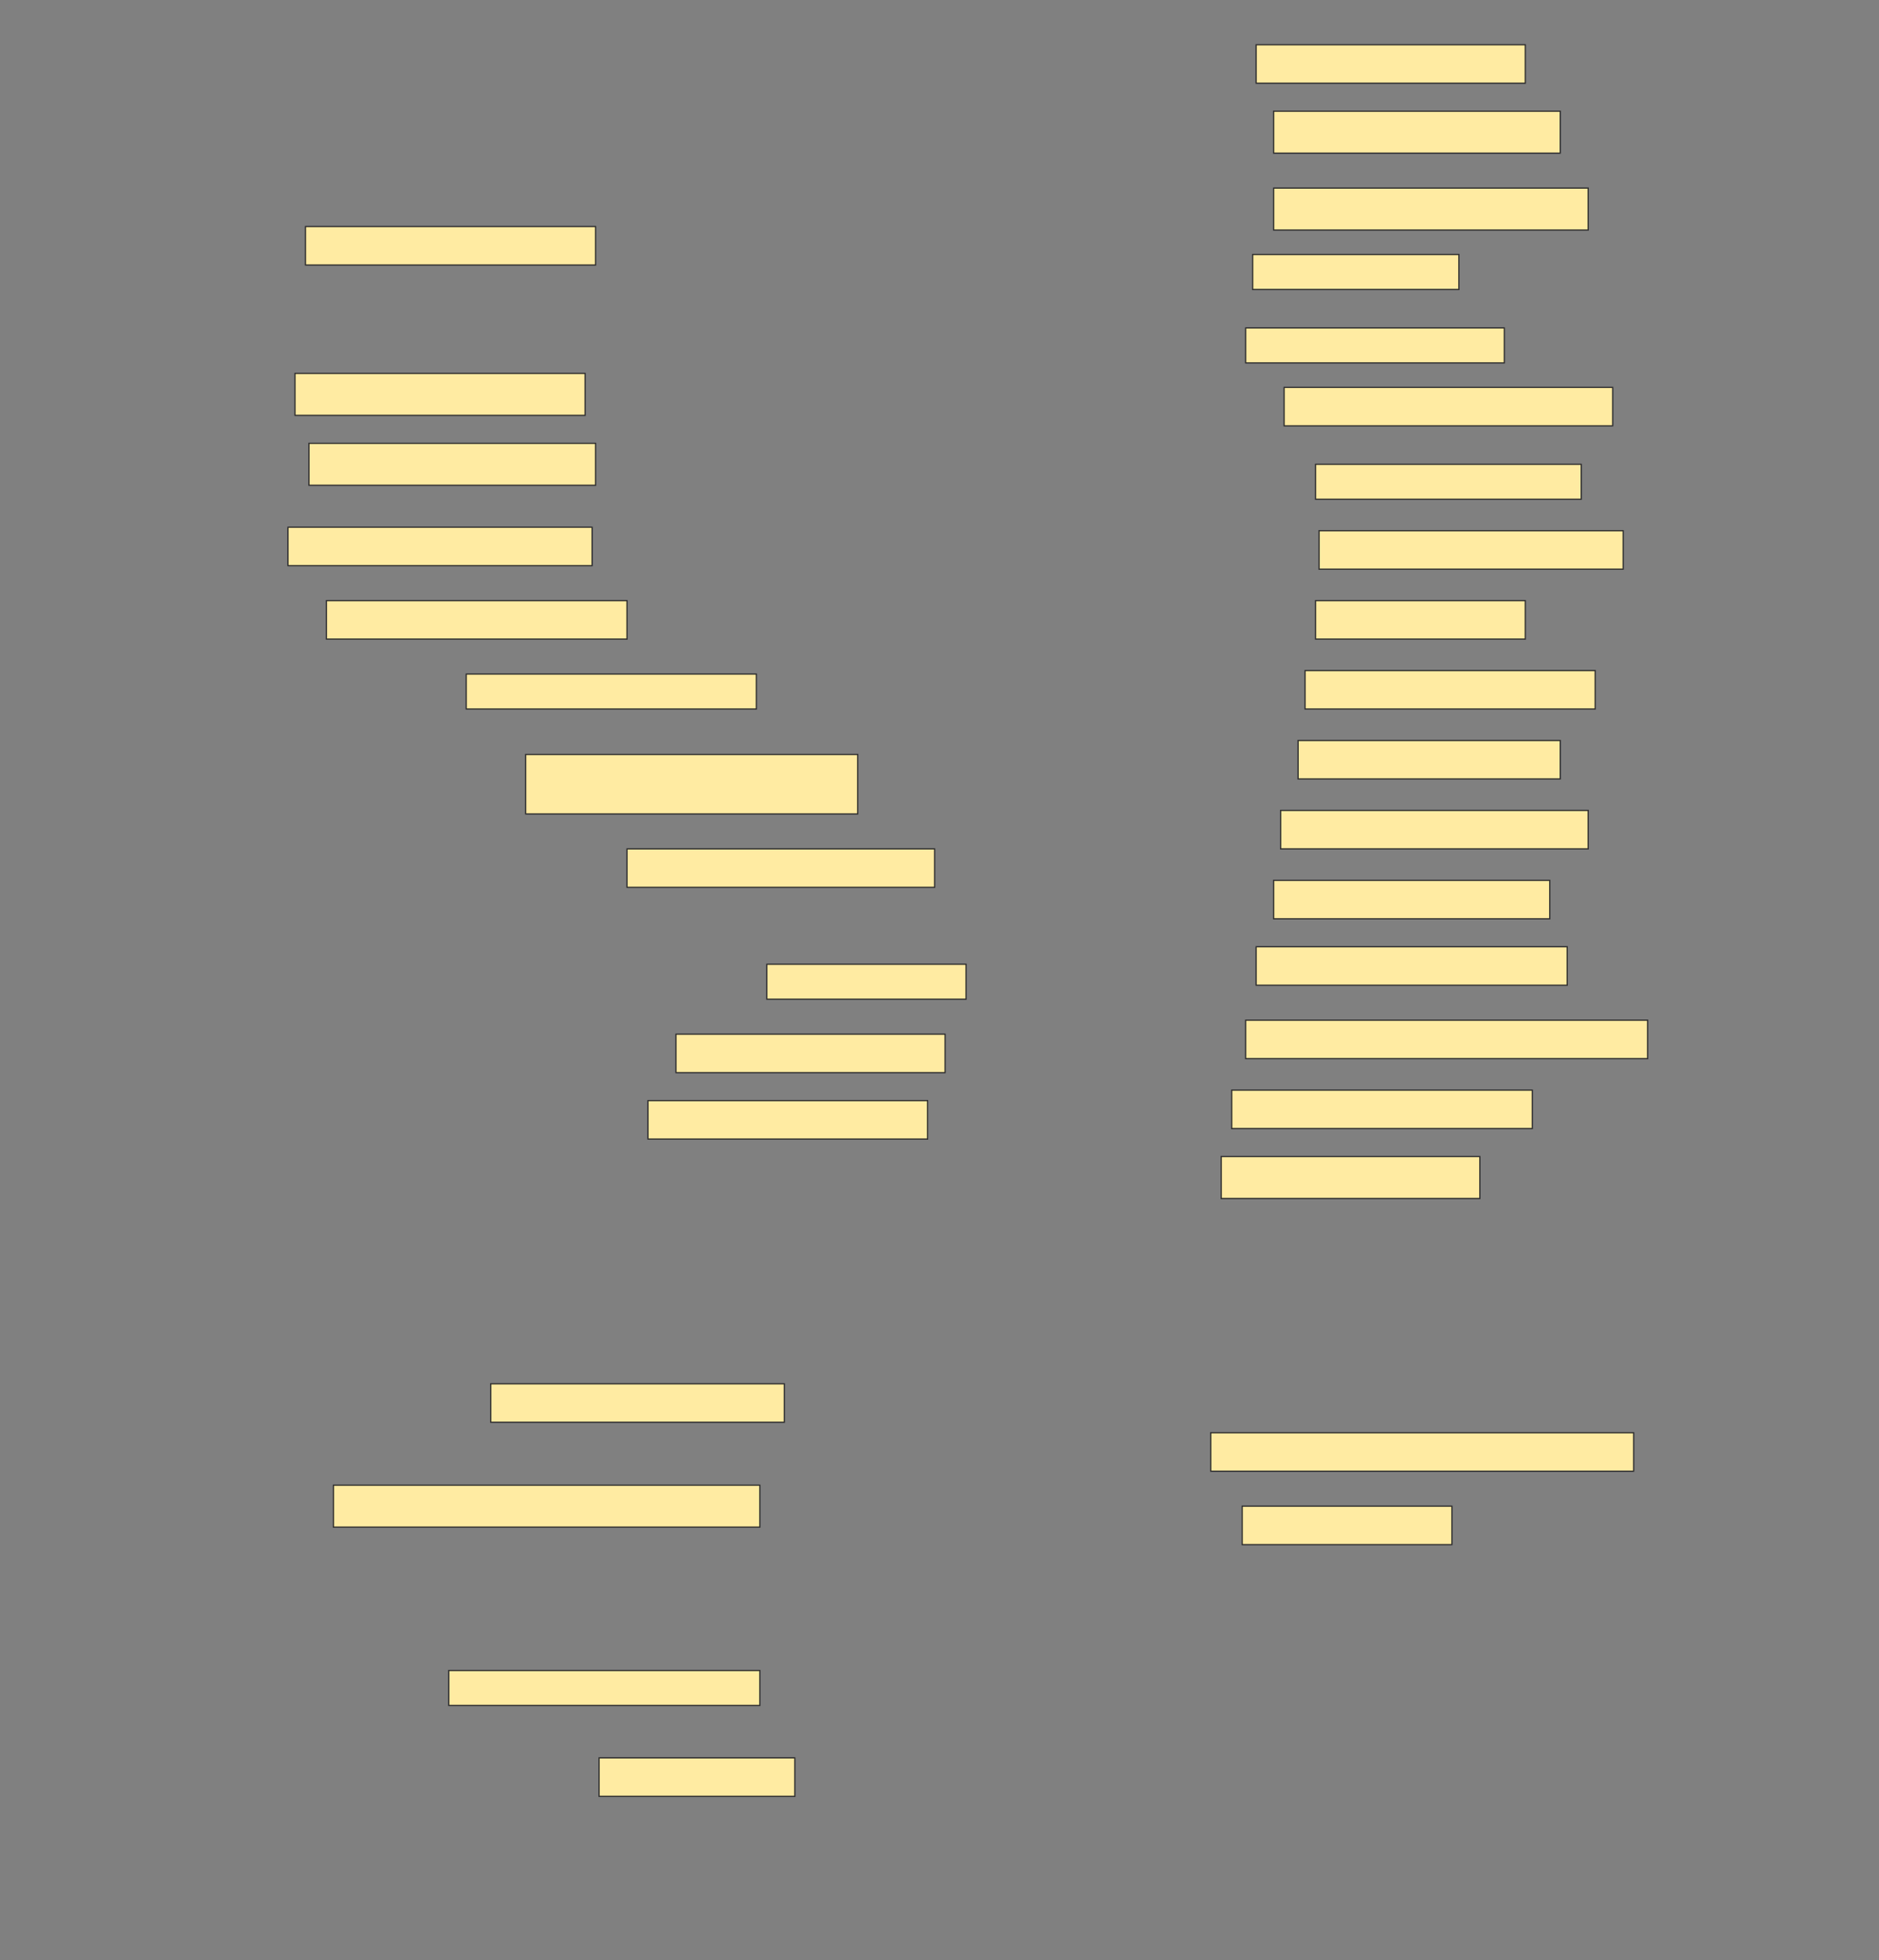 <svg height="1602" width="1536" xmlns="http://www.w3.org/2000/svg">
 <rect width="100%" height="100%" fill="#808080" stroke="none"/>
 <!-- Created with Image Occlusion Enhanced -->
 <g>
  <title>Labels</title>
 </g>
 <g>
  <title>Masks</title>
  <rect fill="#FFEBA2" height="31.429" id="c63f70791c494872a1bd15190d6dac32-ao-1" stroke="#2D2D2D" width="220" x="1026.857" y="36.571"/>
  <rect fill="#FFEBA2" height="34.286" id="c63f70791c494872a1bd15190d6dac32-ao-2" stroke="#2D2D2D" width="234.286" x="1041.143" y="90.857"/>
  <rect fill="#FFEBA2" height="34.286" id="c63f70791c494872a1bd15190d6dac32-ao-3" stroke="#2D2D2D" width="257.143" x="1041.143" y="153.714"/>
  <rect fill="#FFEBA2" height="31.429" id="c63f70791c494872a1bd15190d6dac32-ao-4" stroke="#2D2D2D" width="237.143" x="249.714" y="185.143"/>
  <rect fill="#FFEBA2" height="28.571" id="c63f70791c494872a1bd15190d6dac32-ao-5" stroke="#2D2D2D" width="168.571" x="1024" y="208"/>
  <rect fill="#FFEBA2" height="28.571" id="c63f70791c494872a1bd15190d6dac32-ao-6" stroke="#2D2D2D" width="211.429" x="1018.286" y="268"/>
  <rect fill="#FFEBA2" height="34.286" id="c63f70791c494872a1bd15190d6dac32-ao-7" stroke="#2D2D2D" width="237.143" x="241.143" y="305.143"/>
  <rect fill="#FFEBA2" height="31.429" id="c63f70791c494872a1bd15190d6dac32-ao-8" stroke="#2D2D2D" width="268.571" x="1049.714" y="316.571"/>
  <rect fill="#FFEBA2" height="34.286" id="c63f70791c494872a1bd15190d6dac32-ao-9" stroke="#2D2D2D" width="234.286" x="252.572" y="362.286"/>
  <rect fill="#FFEBA2" height="28.571" id="c63f70791c494872a1bd15190d6dac32-ao-10" stroke="#2D2D2D" width="217.143" x="1075.429" y="379.428"/>
  <rect fill="#FFEBA2" height="31.429" id="c63f70791c494872a1bd15190d6dac32-ao-11" stroke="#2D2D2D" width="248.571" x="235.429" y="430.857"/>
  <rect fill="#FFEBA2" height="31.429" id="c63f70791c494872a1bd15190d6dac32-ao-12" stroke="#2D2D2D" width="248.571" x="1078.286" y="433.714"/>
  <rect fill="#FFEBA2" height="31.429" id="c63f70791c494872a1bd15190d6dac32-ao-13" stroke="#2D2D2D" width="245.714" x="266.857" y="490.857"/>
  <rect fill="#FFEBA2" height="31.429" id="c63f70791c494872a1bd15190d6dac32-ao-14" stroke="#2D2D2D" width="171.429" x="1075.429" y="490.857"/>
  <rect fill="#FFEBA2" height="28.571" id="c63f70791c494872a1bd15190d6dac32-ao-15" stroke="#2D2D2D" width="237.143" x="381.143" y="550.857"/>
  <rect fill="#FFEBA2" height="31.429" id="c63f70791c494872a1bd15190d6dac32-ao-16" stroke="#2D2D2D" width="237.143" x="1066.857" y="548"/>
  <rect fill="#FFEBA2" height="31.429" id="c63f70791c494872a1bd15190d6dac32-ao-17" stroke="#2D2D2D" width="214.286" x="1061.143" y="605.143"/>
  <rect fill="#FFEBA2" height="48.571" id="c63f70791c494872a1bd15190d6dac32-ao-18" stroke="#2D2D2D" width="271.429" x="429.714" y="616.571"/>
  <rect fill="#FFEBA2" height="31.429" id="c63f70791c494872a1bd15190d6dac32-ao-19" stroke="#2D2D2D" width="251.429" x="1046.857" y="662.286"/>
  <rect fill="#FFEBA2" height="31.429" id="c63f70791c494872a1bd15190d6dac32-ao-20" stroke="#2D2D2D" width="251.429" x="512.572" y="693.714"/>
  <rect fill="#FFEBA2" height="31.429" id="c63f70791c494872a1bd15190d6dac32-ao-21" stroke="#2D2D2D" width="225.714" x="1041.143" y="719.429"/>
  <rect fill="#FFEBA2" height="31.429" id="c63f70791c494872a1bd15190d6dac32-ao-22" stroke="#2D2D2D" width="254.286" x="1026.857" y="773.714"/>
  <rect fill="#FFEBA2" height="28.571" id="c63f70791c494872a1bd15190d6dac32-ao-23" stroke="#2D2D2D" width="162.857" x="626.857" y="788"/>
  <rect fill="#FFEBA2" height="31.429" id="c63f70791c494872a1bd15190d6dac32-ao-24" stroke="#2D2D2D" width="328.571" x="1018.286" y="833.714"/>
  <rect fill="#FFEBA2" height="31.429" id="c63f70791c494872a1bd15190d6dac32-ao-25" stroke="#2D2D2D" width="220" x="552.572" y="845.143"/>
  <rect fill="#FFEBA2" height="31.429" id="c63f70791c494872a1bd15190d6dac32-ao-26" stroke="#2D2D2D" width="245.714" x="1006.857" y="890.857"/>
  <rect fill="#FFEBA2" height="31.429" id="c63f70791c494872a1bd15190d6dac32-ao-27" stroke="#2D2D2D" width="228.571" x="529.714" y="899.429"/>
  <rect fill="#FFEBA2" height="34.286" id="c63f70791c494872a1bd15190d6dac32-ao-28" stroke="#2D2D2D" width="211.429" x="998.286" y="945.143"/>
  
  <rect fill="#FFEBA2" height="31.429" id="c63f70791c494872a1bd15190d6dac32-ao-30" stroke="#2D2D2D" stroke-dasharray="null" stroke-linecap="null" stroke-linejoin="null" width="240" x="401.143" y="1130.857"/>
  <rect fill="#FFEBA2" height="31.429" id="c63f70791c494872a1bd15190d6dac32-ao-31" stroke="#2D2D2D" stroke-dasharray="null" stroke-linecap="null" stroke-linejoin="null" width="345.714" x="989.714" y="1170.857"/>
  <rect fill="#FFEBA2" height="34.286" id="c63f70791c494872a1bd15190d6dac32-ao-32" stroke="#2D2D2D" stroke-dasharray="null" stroke-linecap="null" stroke-linejoin="null" width="348.571" x="272.572" y="1213.714"/>
  <rect fill="#FFEBA2" height="31.429" id="c63f70791c494872a1bd15190d6dac32-ao-33" stroke="#2D2D2D" stroke-dasharray="null" stroke-linecap="null" stroke-linejoin="null" width="171.429" x="1015.429" y="1230.857"/>
  <rect fill="#FFEBA2" height="28.571" id="c63f70791c494872a1bd15190d6dac32-ao-34" stroke="#2D2D2D" stroke-dasharray="null" stroke-linecap="null" stroke-linejoin="null" width="254.286" x="366.857" y="1365.143"/>
  <rect fill="#FFEBA2" height="31.429" id="c63f70791c494872a1bd15190d6dac32-ao-35" stroke="#2D2D2D" stroke-dasharray="null" stroke-linecap="null" stroke-linejoin="null" width="160" x="489.714" y="1436.571"/>
 </g>
</svg>
